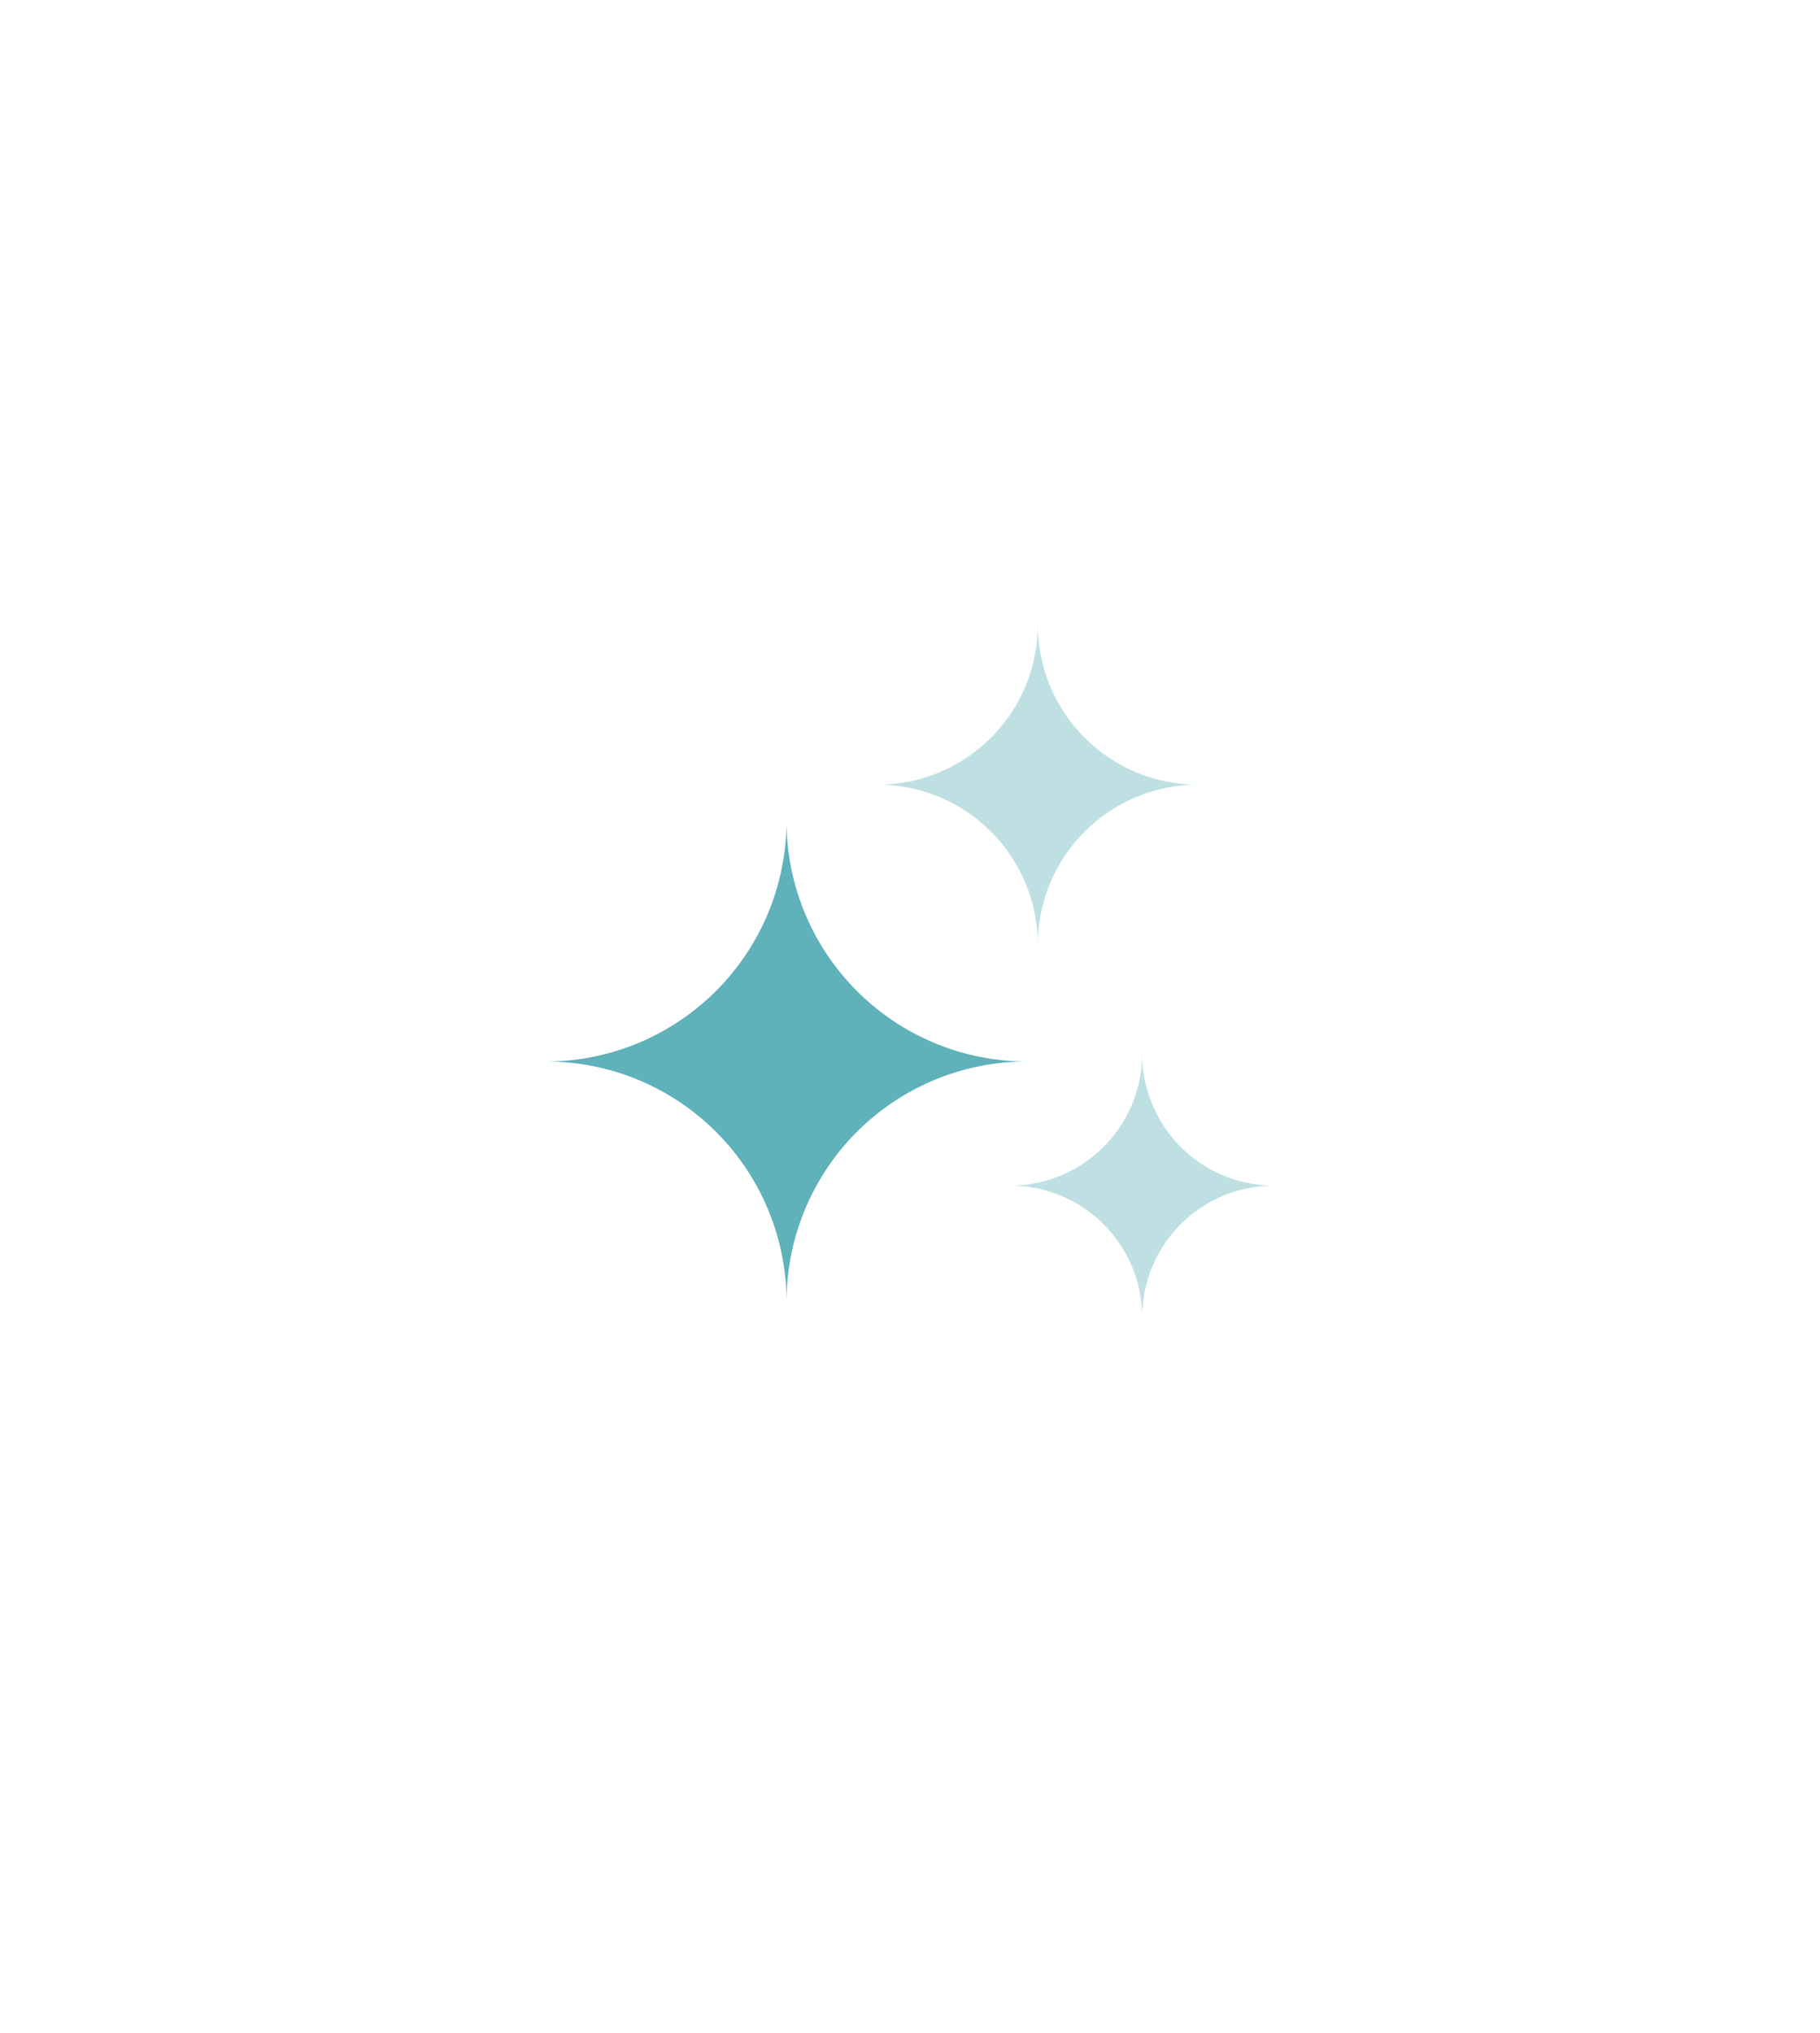 <svg xmlns="http://www.w3.org/2000/svg" xmlns:xlink="http://www.w3.org/1999/xlink" width="60" height="67" viewBox="0 0 60 67">
  <defs>
    <filter id="Path_1" x="15" y="0" width="30" height="28" filterUnits="userSpaceOnUse">
      <feOffset dy="3" input="SourceAlpha"/>
      <feGaussianBlur stdDeviation="3" result="blur"/>
      <feFlood flood-opacity="0.161"/>
      <feComposite operator="in" in2="blur"/>
      <feComposite in="SourceGraphic"/>
    </filter>
    <filter id="Rectangle_1" x="0" y="7" width="60" height="60" filterUnits="userSpaceOnUse">
      <feOffset dy="5" input="SourceAlpha"/>
      <feGaussianBlur stdDeviation="4" result="blur-2"/>
      <feFlood flood-opacity="0.161"/>
      <feComposite operator="in" in2="blur-2"/>
      <feComposite in="SourceGraphic"/>
    </filter>
    <clipPath id="clip-path">
      <rect id="Rectangle_2" data-name="Rectangle 2" width="24" height="24" transform="translate(16 23)" fill="#fff"/>
    </clipPath>
  </defs>
  <g id="deepTuneStar" transform="translate(2 -3)">
    <g transform="matrix(1, 0, 0, 1, -2, 3)" filter="url(#Path_1)">
      <path id="Path_1-2" data-name="Path 1" d="M26.836,9.625a1.4,1.4,0,0,1,2.327,0l4.654,7.5A1.252,1.252,0,0,1,32.654,19H23.346a1.252,1.252,0,0,1-1.164-1.875Z" transform="translate(2 -3)" fill="#fff"/>
    </g>
    <g transform="matrix(1, 0, 0, 1, -2, 3)" filter="url(#Rectangle_1)">
      <rect id="Rectangle_1-2" data-name="Rectangle 1" width="36" height="36" rx="8" transform="translate(12 14)" fill="#fff"/>
    </g>
    <g id="Group_1" data-name="Group 1" clip-path="url(#clip-path)">
      <path id="Path_2" data-name="Path 2" d="M31.859,37.988a7.93,7.93,0,0,1-7.93-7.93A7.938,7.938,0,0,1,16,37.988,7.926,7.926,0,0,1,23.93,45.9,7.917,7.917,0,0,1,31.859,37.988Z" fill="#5fb1ba" fill-rule="evenodd"/>
      <path id="Path_3" data-name="Path 3" d="M40,42.079a4.347,4.347,0,0,1-4.345-4.345,4.356,4.356,0,0,1-4.344,4.345,4.347,4.347,0,0,1,4.344,4.344A4.338,4.338,0,0,1,40,42.079ZM37.5,28.863a5.28,5.28,0,0,1-5.286-5.286,5.28,5.28,0,0,1-5.286,5.286,5.28,5.28,0,0,1,5.286,5.286A5.28,5.28,0,0,1,37.5,28.863Z" fill="#5fb1ba" fill-rule="evenodd" opacity="0.4"/>
    </g>
  </g>
</svg>
